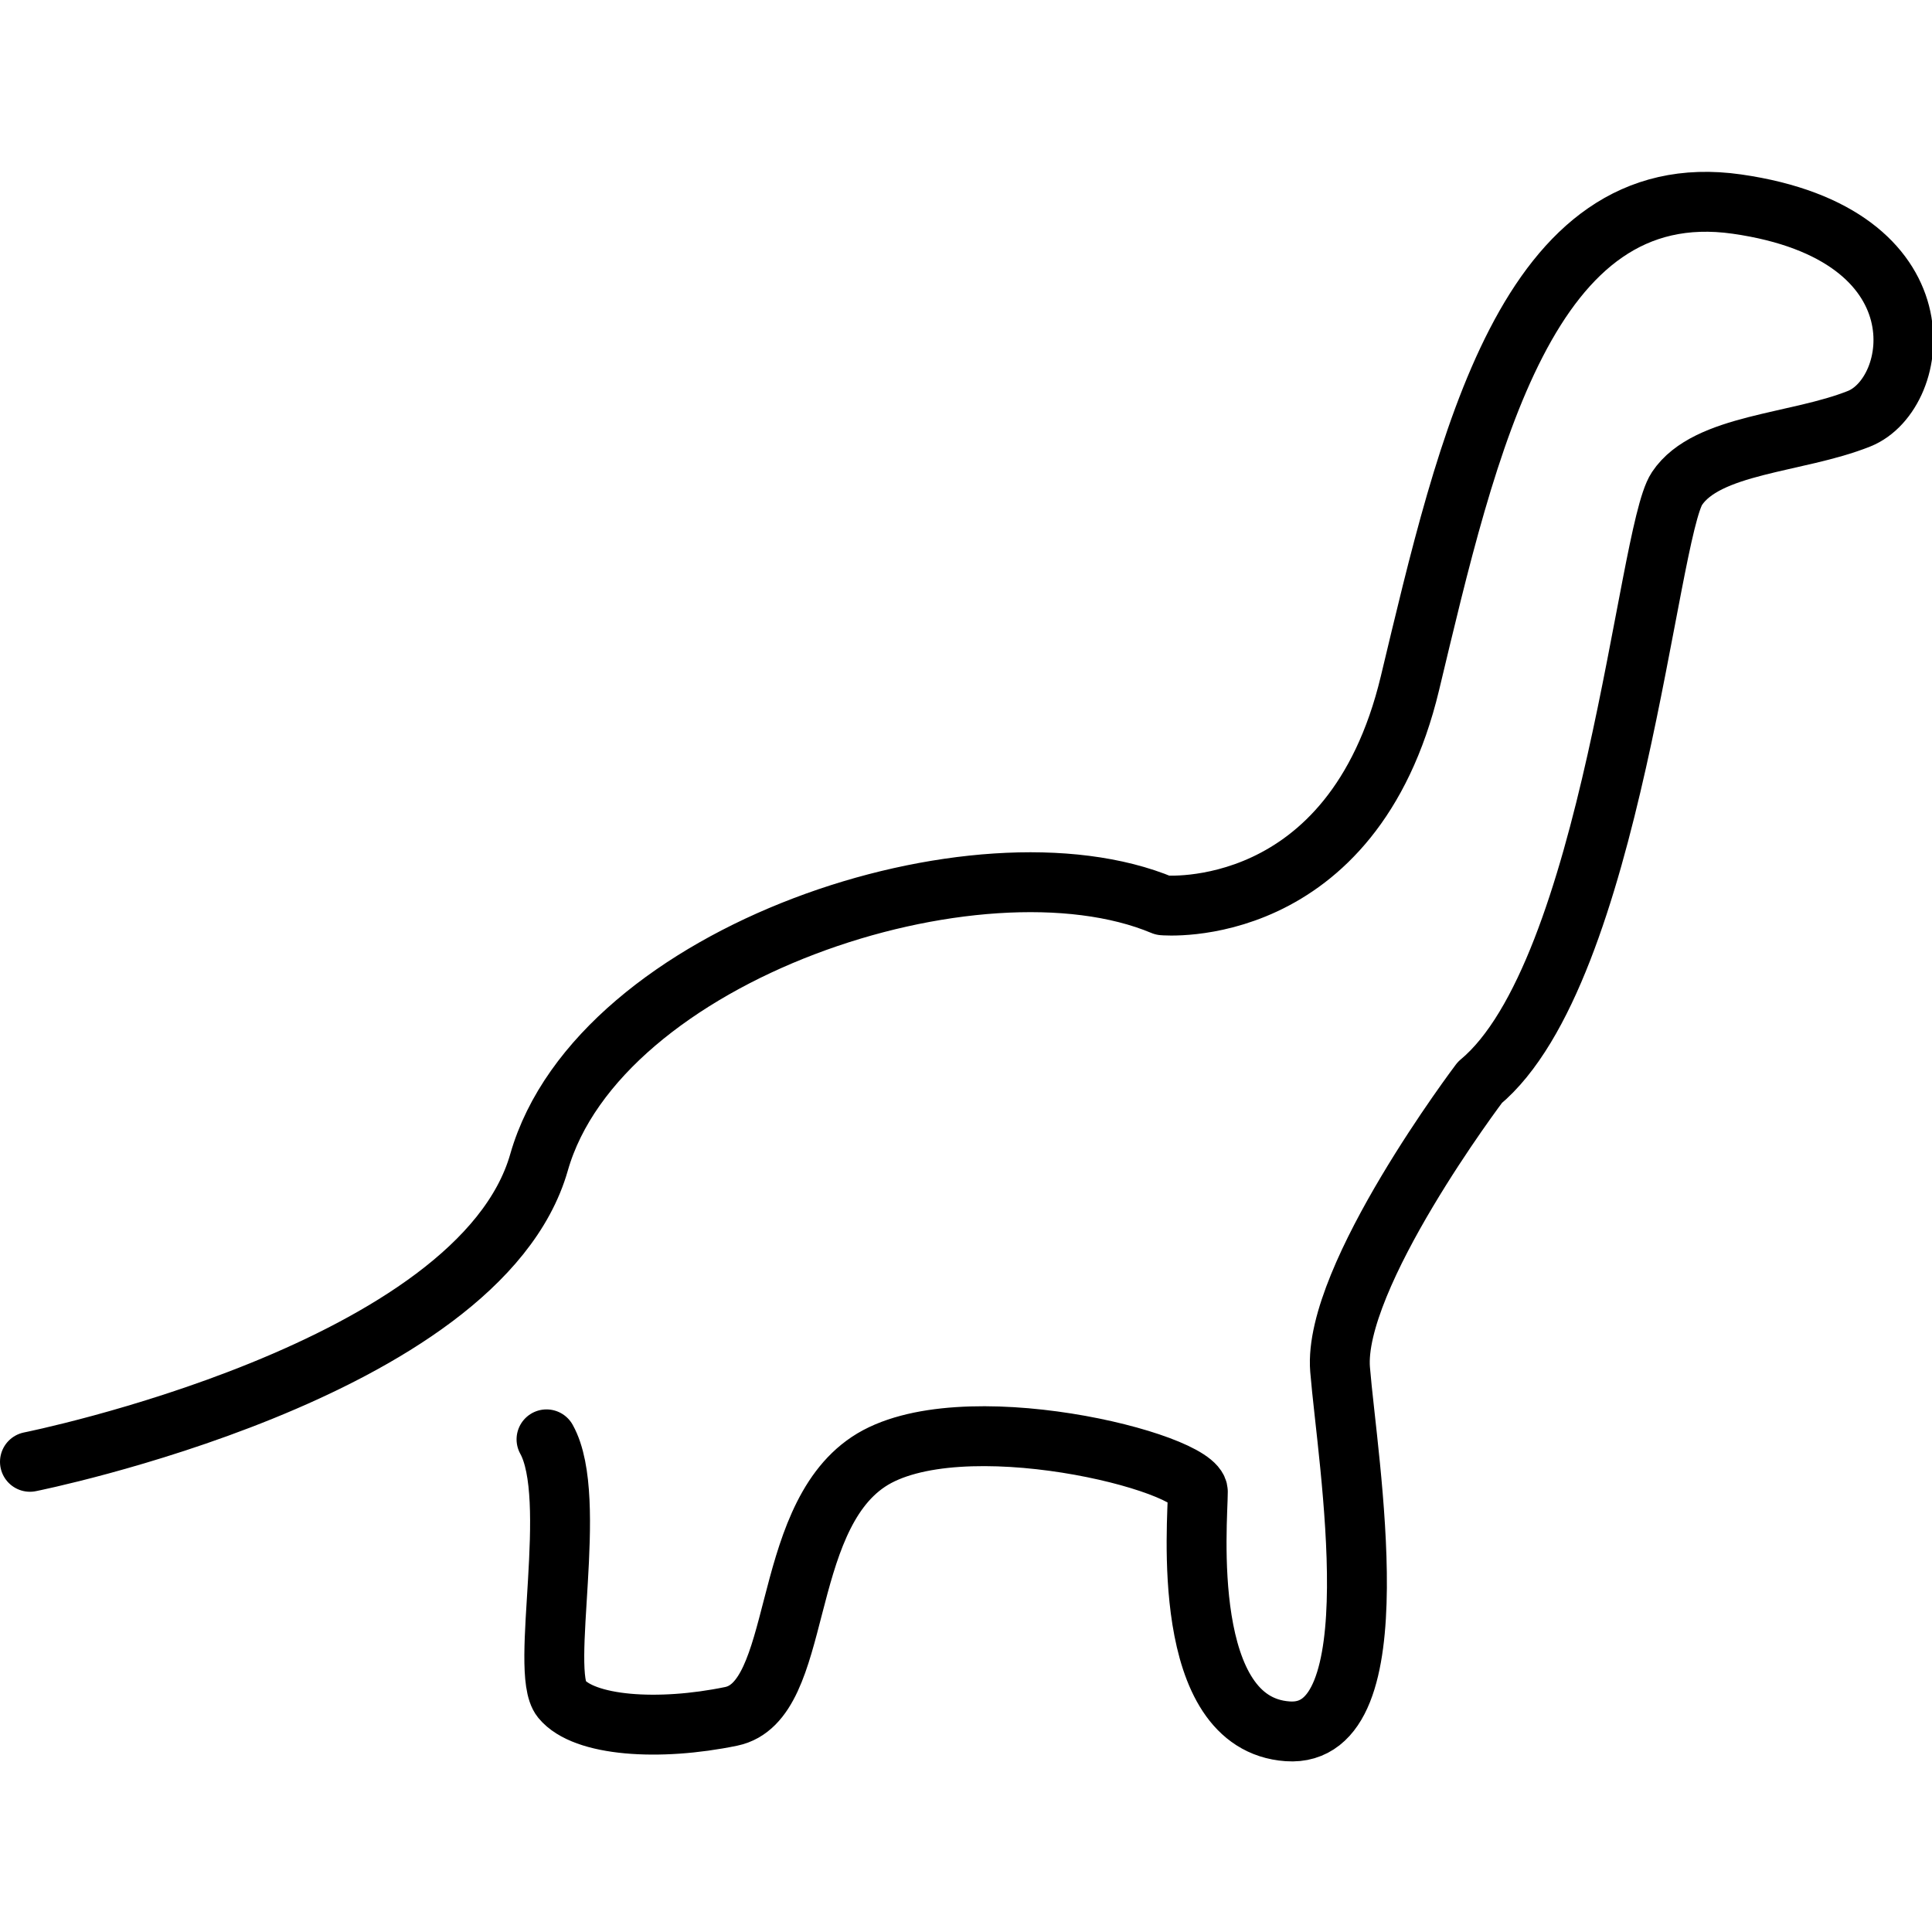 <svg xmlns="http://www.w3.org/2000/svg" width="24" height="24" viewBox="0 0 24 24"> <g transform="translate(0.0 2.136) scale(0.372)">
  
  <g
     id="line"
     transform="translate(-4,-8.927)">
    <path
       fill="none"
       stroke="#000"
       stroke-linecap="round"
       stroke-linejoin="round"
       stroke-width="2"
       d="m 5,52 c 0,0 15,-3 17,-10 2,-7 14.667,-11.167 20.833,-8.583 0,0 6.333,0.583 8.25,-7.417 C 53,18 55,9 62,10 c 7,1 6.167,6.333 4.083,7.167 C 64,18 61,18 60,19.5 59,21 57.833,35.667 53.417,39.333 c 0,0 -4.917,6.5 -4.667,9.583 C 49,52 50.583,61.25 47,61 43.371,60.747 44,54 44,53 44,52 36,50 33,52 30,54 30.833,60 28.417,60.5 26,61 23.5,60.833 22.75,59.917 22,59 23.349,53.229 22.25,51.25"
       id="path2" />
  </g>
</g></svg>
